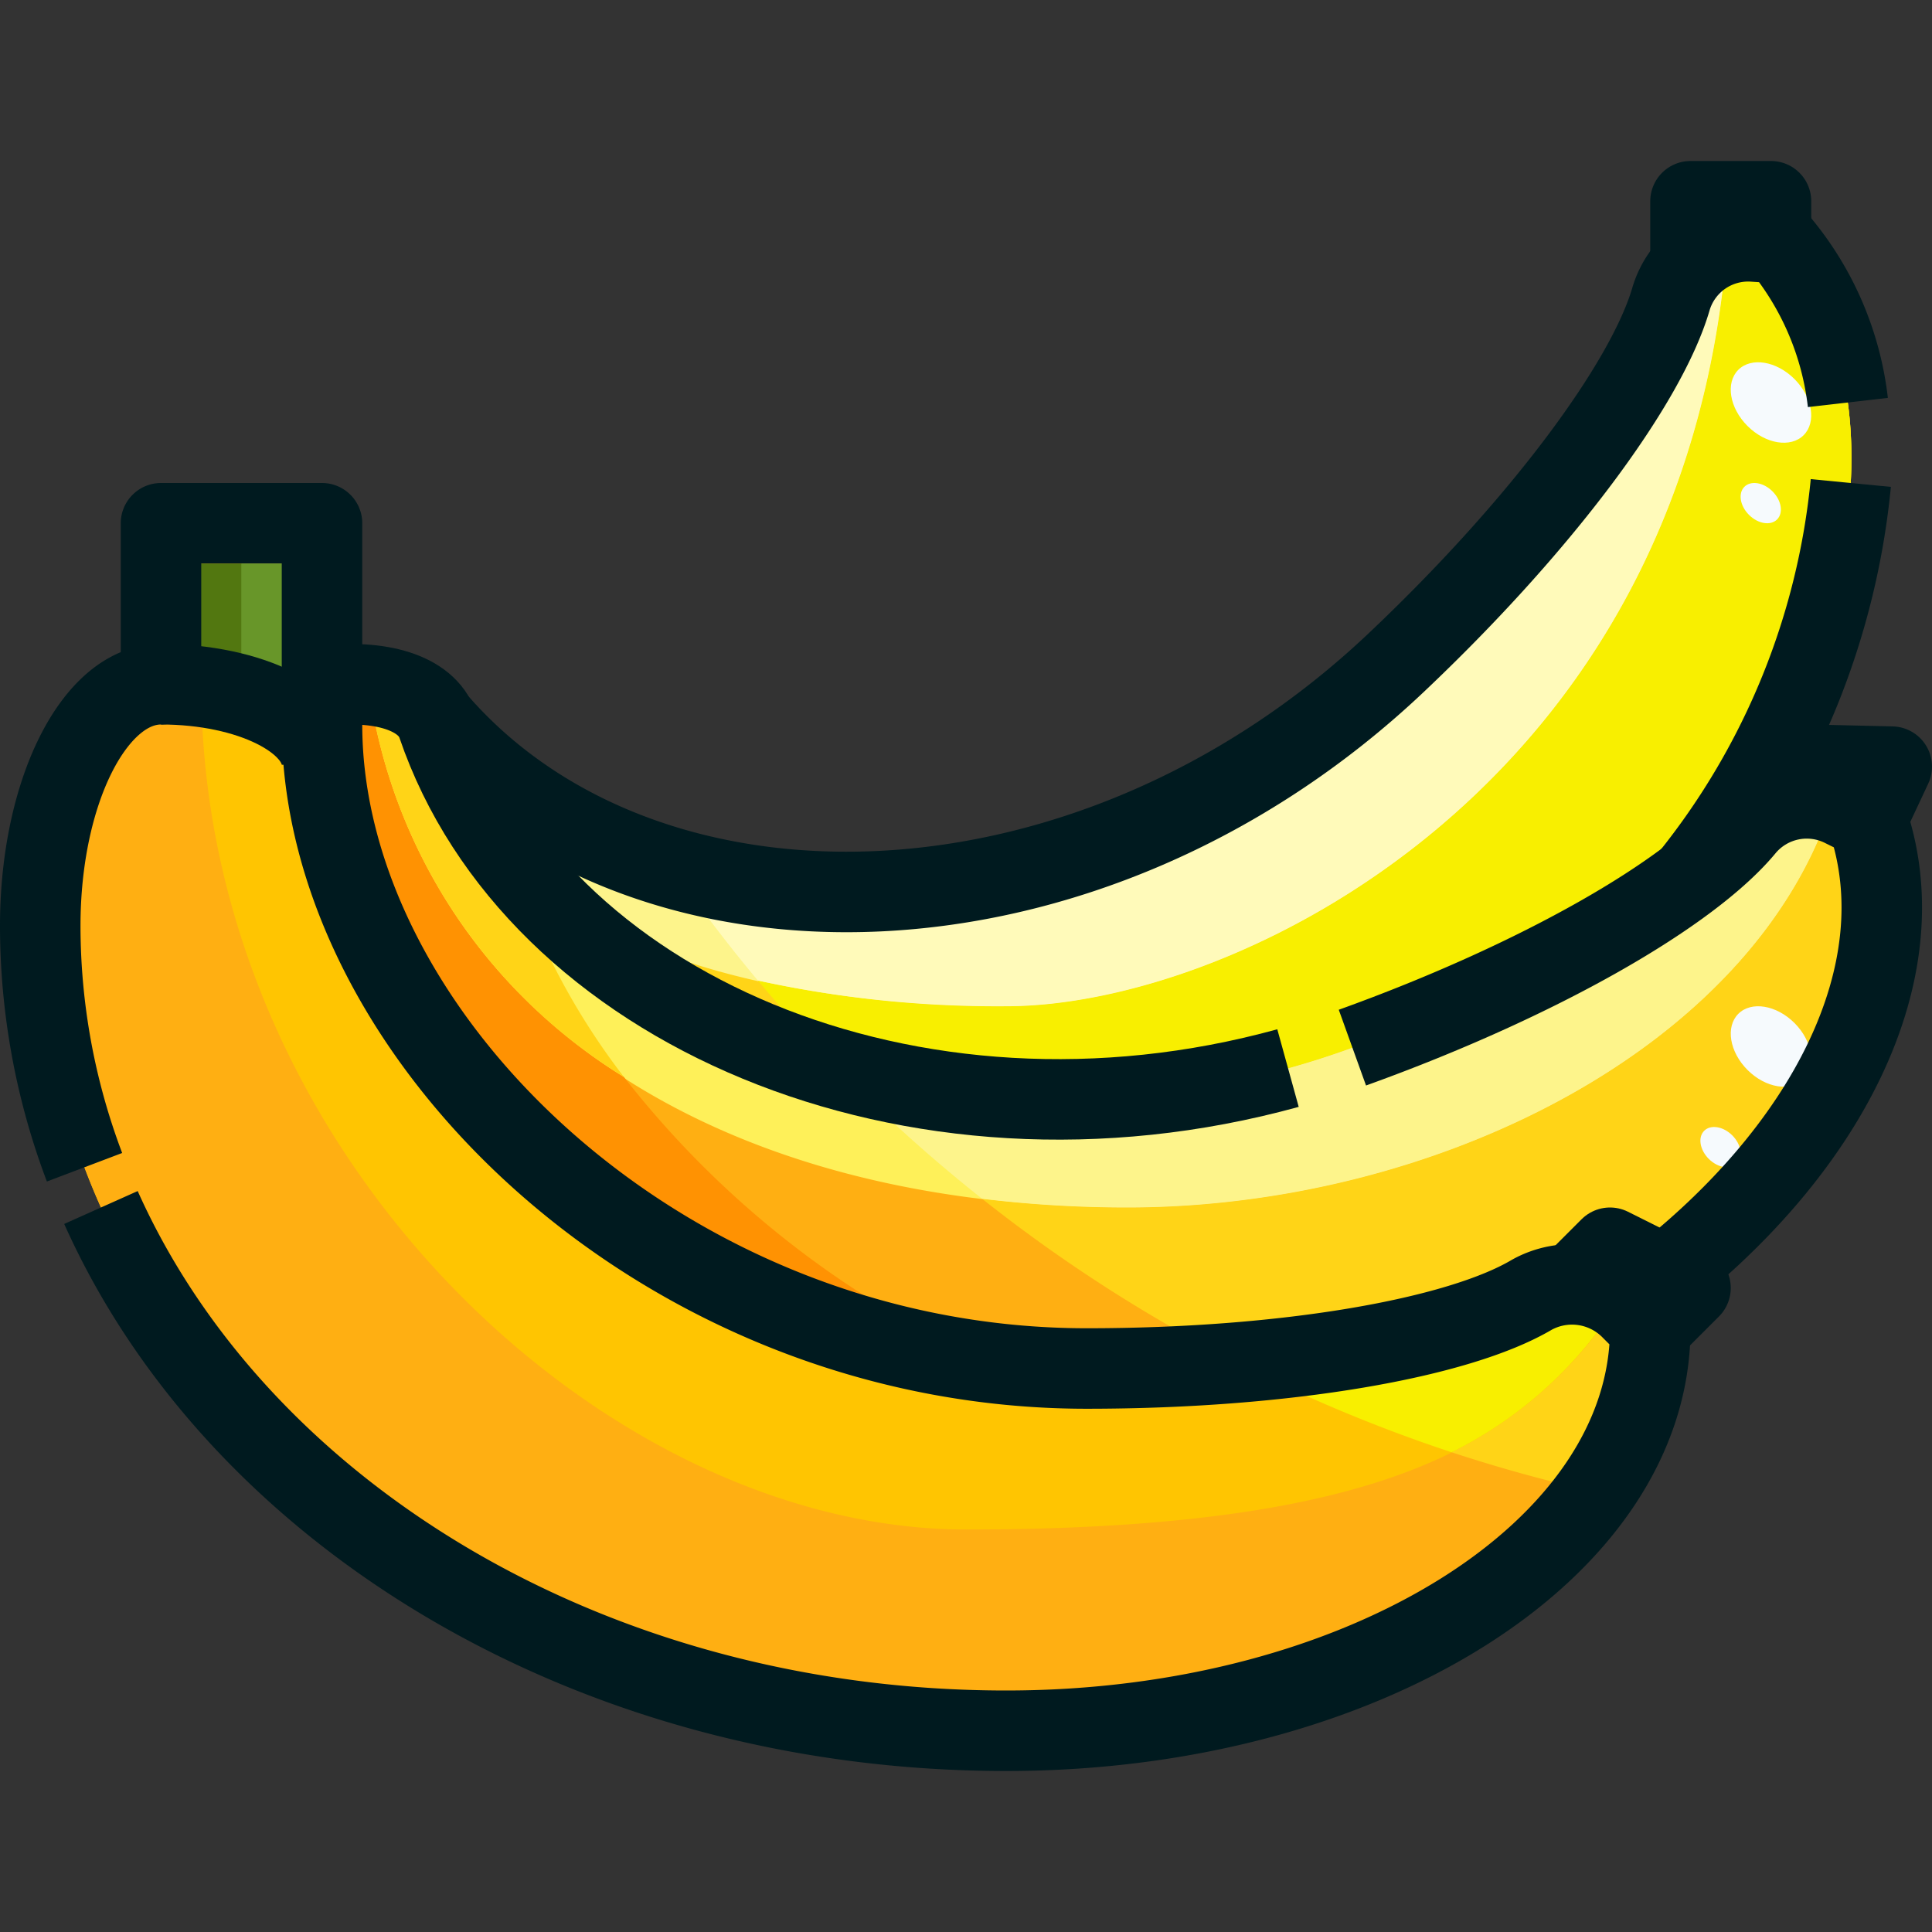 <svg xmlns="http://www.w3.org/2000/svg" viewBox="0 0 48 48"><rect x="0" y="0" width="48" height="48" fill="#333333" stroke="none"/><defs><style>.cls-1{fill:#4f4600;}.cls-2{fill:#689629;}.cls-3{fill:#f8ef00;}.cls-4{fill:#ffd417;}.cls-5{fill:#faba01;}.cls-6{fill:#ffaf12;}.cls-7{fill:#ffc501;}.cls-8{fill:#fef059;}.cls-9{fill:#fdf48b;}.cls-10{fill:#527710;}.cls-11{fill:#f6e655;}.cls-12{fill:#ff9202;}.cls-13{fill:#fffaba;}.cls-14{fill:#f6fafd;}.cls-15{fill:none;stroke:#001a1f;stroke-linejoin:round;stroke-width:2px;}</style></defs><title>15-banana</title><g id="_15-banana" data-name="15-banana"><path class="cls-1" d="M44,6v.03L43.57,6A2.007,2.007,0,0,0,42,6.6V5h2Z"/><path class="cls-1" d="M44.29,19.92,45,19l2,.05-.61,1.3-.58-.29A2.118,2.118,0,0,0,44.29,19.92Z"/><path class="cls-1" d="M40.54,32.54a2.111,2.111,0,0,0-1.45-.63L40,31l1.36.68L42,32l-1,1Z"/><path class="cls-2" d="M8,18q0,.39.03.78l-.05.01C7.77,17.78,6.07,17,4,17V13H8v5Z"/><path class="cls-3" d="M43.57,6l.43.03.21.02C47.32,9.66,46.24,16.18,42,21.79a33.158,33.158,0,0,1-8.4,4.24c-9.84,3.54-20.19-.58-22.73-8.03a.517.517,0,0,0-.06-.13c5.17,6.03,16.22,5.83,23.87-1.4,3.63-3.43,6.23-6.95,6.83-9.04A1.973,1.973,0,0,1,42,6.6,2.007,2.007,0,0,1,43.57,6Z"/><path class="cls-4" d="M10.87,18c2.54,7.45,12.89,11.57,22.73,8.03A33.158,33.158,0,0,0,42,21.79a8.133,8.133,0,0,0,1.36-1.25,1.99,1.99,0,0,1,.93-.62,2.118,2.118,0,0,1,1.52.14l.58.29c1.26,3.67-.86,8.02-5.03,11.33L40,31l-.91.91a1.885,1.885,0,0,0-1.03.26C36.23,33.25,31.97,34,27,34,16.85,34,8.57,26.28,8.03,18.78Q8,18.39,8,18v-.95c1.35-.18,2.46.12,2.81.82A.517.517,0,0,1,10.87,18Z"/><path class="cls-5" d="M39.09,31.91a2.111,2.111,0,0,1,1.45.63L41,33c0,5.53-7.16,10-16,10C11.73,43,1,34.05,1,23c0-3.32,1.34-6,3-6,2.07,0,3.77.78,3.98,1.79l.05-.01C8.57,26.28,16.85,34,27,34c4.97,0,9.23-.75,11.06-1.83A1.885,1.885,0,0,1,39.09,31.91Z"/><path class="cls-1" d="M44,6v.03L43.57,6A2.007,2.007,0,0,0,42,6.6V5h2Z"/><path class="cls-1" d="M44.29,19.92,45,19l2,.05-.61,1.3-.58-.29A2.118,2.118,0,0,0,44.29,19.92Z"/><path class="cls-1" d="M40.54,32.54a2.111,2.111,0,0,0-1.45-.63L40,31l1.36.68L42,32l-1,1Z"/><path class="cls-2" d="M8,18q0,.39.03.78l-.05.01C7.77,17.78,6.07,17,4,17V13H8v5Z"/><path class="cls-4" d="M43.57,6l.43.03.21.02C47.32,9.66,46.24,16.18,42,21.79a33.158,33.158,0,0,1-8.4,4.24c-9.84,3.54-20.19-.58-22.73-8.03a.517.517,0,0,0-.06-.13c5.17,6.03,16.22,5.83,23.87-1.4,3.63-3.43,6.23-6.95,6.83-9.04A1.973,1.973,0,0,1,42,6.6,2.007,2.007,0,0,1,43.57,6Z"/><path class="cls-6" d="M10.87,18c2.54,7.45,12.89,11.57,22.73,8.03A33.158,33.158,0,0,0,42,21.79a8.133,8.133,0,0,0,1.36-1.25,1.99,1.99,0,0,1,.93-.62,2.118,2.118,0,0,1,1.52.14l.58.29c1.26,3.67-.86,8.02-5.03,11.33L40,31l-.91.91a1.885,1.885,0,0,0-1.03.26C36.23,33.25,31.97,34,27,34,16.85,34,8.57,26.28,8.03,18.78Q8,18.39,8,18v-.95c1.35-.18,2.46.12,2.81.82A.517.517,0,0,1,10.87,18Z"/><path class="cls-6" d="M39.09,31.91a2.111,2.111,0,0,1,1.45.63L41,33c0,5.53-7.16,10-16,10C11.73,43,1,34.05,1,23c0-3.32,1.34-6,3-6,2.07,0,3.77.78,3.98,1.79l.05-.01C8.57,26.28,16.85,34,27,34c4.97,0,9.23-.75,11.06-1.83A1.885,1.885,0,0,1,39.09,31.91Z"/><path class="cls-7" d="M24,38c11,0,14.025-2.405,16.242-5.707a2.078,2.078,0,0,0-1.152-.383,1.885,1.885,0,0,0-1.03.26C36.23,33.25,31.97,34,27,34,16.85,34,8.57,26.28,8.03,18.78l-.05.01C7.805,17.95,6.594,17.276,5,17.071,5.036,28.645,15,38,24,38Z"/><path class="cls-8" d="M28,30c7.666,0,15.556-3.957,17.525-10.05a2.125,2.125,0,0,0-1.235-.03,1.99,1.99,0,0,0-.93.62A8.133,8.133,0,0,1,42,21.79a33.158,33.158,0,0,1-8.4,4.24c-9.84,3.54-20.19-.58-22.73-8.03a.517.517,0,0,0-.06-.13,1.953,1.953,0,0,0-1.659-.848C10.2,24.765,17.3,30,28,30Z"/><path class="cls-9" d="M42.912,6.077a1.972,1.972,0,0,0-1.4,1.353c-.6,2.09-3.2,5.61-6.83,9.04-7.65,7.23-18.7,7.43-23.87,1.4a.517.517,0,0,1,.06.13,11.679,11.679,0,0,0,2.344,3.963C15.706,23.822,19.634,25,25,25,30.714,25,41.862,19.552,42.912,6.077Z"/><path class="cls-10" d="M4,14v3a7.223,7.223,0,0,1,2,.272V14Z"/><path class="cls-2" d="M8,18V14H6v3.272c1.08.312,1.844.865,1.98,1.518l.05-.01Q8,18.39,8,18Z"/><rect class="cls-6" x="4" y="13" width="2" height="1"/><rect class="cls-11" x="6" y="13" width="2" height="1"/><path class="cls-12" d="M15.5,26.756a13.563,13.563,0,0,1-6.344-9.734,2.966,2.966,0,0,1,1.028.265A3.88,3.88,0,0,0,8,17.05V18q0,.39.03.78c.5,6.873,7.5,13.912,16.473,15.044A23.841,23.841,0,0,1,15.5,26.756Z"/><path class="cls-4" d="M15.5,26.756a17.5,17.5,0,0,1-2.854-5.508A11.5,11.5,0,0,1,10.87,18a.517.517,0,0,0-.06-.13,1.147,1.147,0,0,0-.226-.3c-.022-.022-.046-.041-.069-.062a1.6,1.6,0,0,0-.3-.2l-.032-.019a2.966,2.966,0,0,0-1.028-.265A13.563,13.563,0,0,0,15.5,26.756Z"/><path class="cls-3" d="M25,25a27.928,27.928,0,0,1-6.17-.639q.95,1.135,1.986,2.193A20.959,20.959,0,0,0,33.6,26.03,33.158,33.158,0,0,0,42,21.79c4.24-5.61,5.32-12.13,2.21-15.74L44,6.03,43.57,6a1.992,1.992,0,0,0-1.124.268,2.134,2.134,0,0,1,.466-.191C41.862,19.552,30.714,25,25,25Z"/><path class="cls-4" d="M42,6.6a1.877,1.877,0,0,1,.408-.313A2,2,0,0,0,42,6.6Z"/><path class="cls-6" d="M44.29,19.92a2.031,2.031,0,0,1,.572-.072A2.106,2.106,0,0,0,44.29,19.92Z"/><path class="cls-6" d="M44.932,19.848a2.189,2.189,0,0,1,.592.1A2.108,2.108,0,0,0,44.932,19.848Z"/><path class="cls-4" d="M28,30a29.941,29.941,0,0,1-3.6-.217,38.02,38.02,0,0,0,6.329,4.069c3.305-.269,5.981-.885,7.331-1.682a1.885,1.885,0,0,1,1.03-.26L40,31l1.36.68c4.17-3.31,6.29-7.66,5.03-11.33l-.58-.29a2.148,2.148,0,0,0-.285-.11C43.556,26.043,35.666,30,28,30Z"/><path class="cls-4" d="M36.065,36.081q1.739.573,3.55.981A6.965,6.965,0,0,0,41,33l-.46-.46a2.147,2.147,0,0,0-.8-.5,2.147,2.147,0,0,1,.506.255A10.334,10.334,0,0,1,36.065,36.081Z"/><path class="cls-6" d="M39.09,31.91a2,2,0,0,1,.541.094A2,2,0,0,0,39.09,31.91Z"/><path class="cls-7" d="M39.631,32c.035.01.07.021.1.034C39.7,32.025,39.667,32.014,39.631,32Z"/><path class="cls-3" d="M30.729,33.852a37.848,37.848,0,0,0,5.336,2.229,10.334,10.334,0,0,0,4.177-3.788,2.147,2.147,0,0,0-.506-.255c-.035-.013-.07-.024-.1-.034a2,2,0,0,0-.541-.094,1.885,1.885,0,0,0-1.03.26C36.71,32.967,34.034,33.583,30.729,33.852Z"/><path class="cls-8" d="M44.862,19.848h0Z"/><path class="cls-9" d="M20.816,26.554A38.1,38.1,0,0,0,24.4,29.783,29.941,29.941,0,0,0,28,30c7.666,0,15.556-3.957,17.525-10.05h0a2.189,2.189,0,0,0-.592-.1h-.07a2.031,2.031,0,0,0-.572.072,1.99,1.99,0,0,0-.93.62A8.133,8.133,0,0,1,42,21.79a33.158,33.158,0,0,1-8.4,4.24A20.959,20.959,0,0,1,20.816,26.554Z"/><path class="cls-9" d="M42.408,6.287l.038-.019Z"/><path class="cls-13" d="M25,25c5.714,0,16.862-5.448,17.912-18.923a2.134,2.134,0,0,0-.466.191l-.038.019A1.877,1.877,0,0,0,42,6.6a1.973,1.973,0,0,0-.49.83c-.6,2.09-3.2,5.61-6.83,9.04-5.392,5.1-12.467,6.685-17.988,5.075q1,1.458,2.138,2.816A27.928,27.928,0,0,0,25,25Z"/><path class="cls-1" d="M44,6v.03L43.57,6A2.007,2.007,0,0,0,42,6.6V5h2Z"/><path class="cls-1" d="M44.29,19.92,45,19l2,.05-.61,1.3-.58-.29A2.118,2.118,0,0,0,44.29,19.92Z"/><path class="cls-1" d="M40.54,32.54a2.111,2.111,0,0,0-1.45-.63L40,31l1.36.68L42,32l-1,1Z"/><ellipse class="cls-14" cx="44" cy="10" rx="0.825" ry="1.148" transform="translate(5.824 34.055) rotate(-45.02)"/><ellipse class="cls-14" cx="44" cy="26" rx="0.825" ry="1.148" transform="translate(-5.493 38.745) rotate(-45.02)"/><ellipse class="cls-14" cx="43.746" cy="12.5" rx="0.413" ry="0.574" transform="translate(3.981 34.608) rotate(-45.02)"/><ellipse class="cls-14" cx="42.746" cy="28.5" rx="0.413" ry="0.574" transform="translate(-7.629 38.591) rotate(-45.02)"/><path class="cls-15" d="M2.1,29A16.961,16.961,0,0,1,1,23c0-3.316,1.342-6,3-6V13H8v5c0,7.738,8.5,16,19,16,4.973,0,9.235-.754,11.056-1.831a2.062,2.062,0,0,1,2.484.371L41,33c0,5.527-7.156,10-16,10C14.69,43,5.909,37.6,2.508,30"/><polyline class="cls-15" points="39 32 40 31 42 32 41 33"/><path class="cls-15" d="M8,19c0-1.105-1.789-2-4-2"/><polyline class="cls-15" points="44.189 20.059 45 19 47 19.047 46.391 20.346"/><path class="cls-15" d="M33.6,26.028c4.66-1.677,8.406-3.839,9.76-5.488a2.009,2.009,0,0,1,2.449-.481l.582.287c1.3,3.795-1,8.3-5.433,11.654"/><path class="cls-15" d="M8,17.049c1.434-.185,2.6.16,2.869.953,2.4,7.042,11.793,11.11,21.131,8.534"/><path class="cls-15" d="M45.983,12A18.485,18.485,0,0,1,42,21.786"/><path class="cls-15" d="M10.81,17.869c5.173,6.029,16.219,5.834,23.872-1.4,3.624-3.426,6.225-6.949,6.833-9.042A2,2,0,0,1,43.572,6l.643.042A7.519,7.519,0,0,1,45.91,10"/><polyline class="cls-15" points="42 7 42 5 44 5 44 6"/></g></svg>